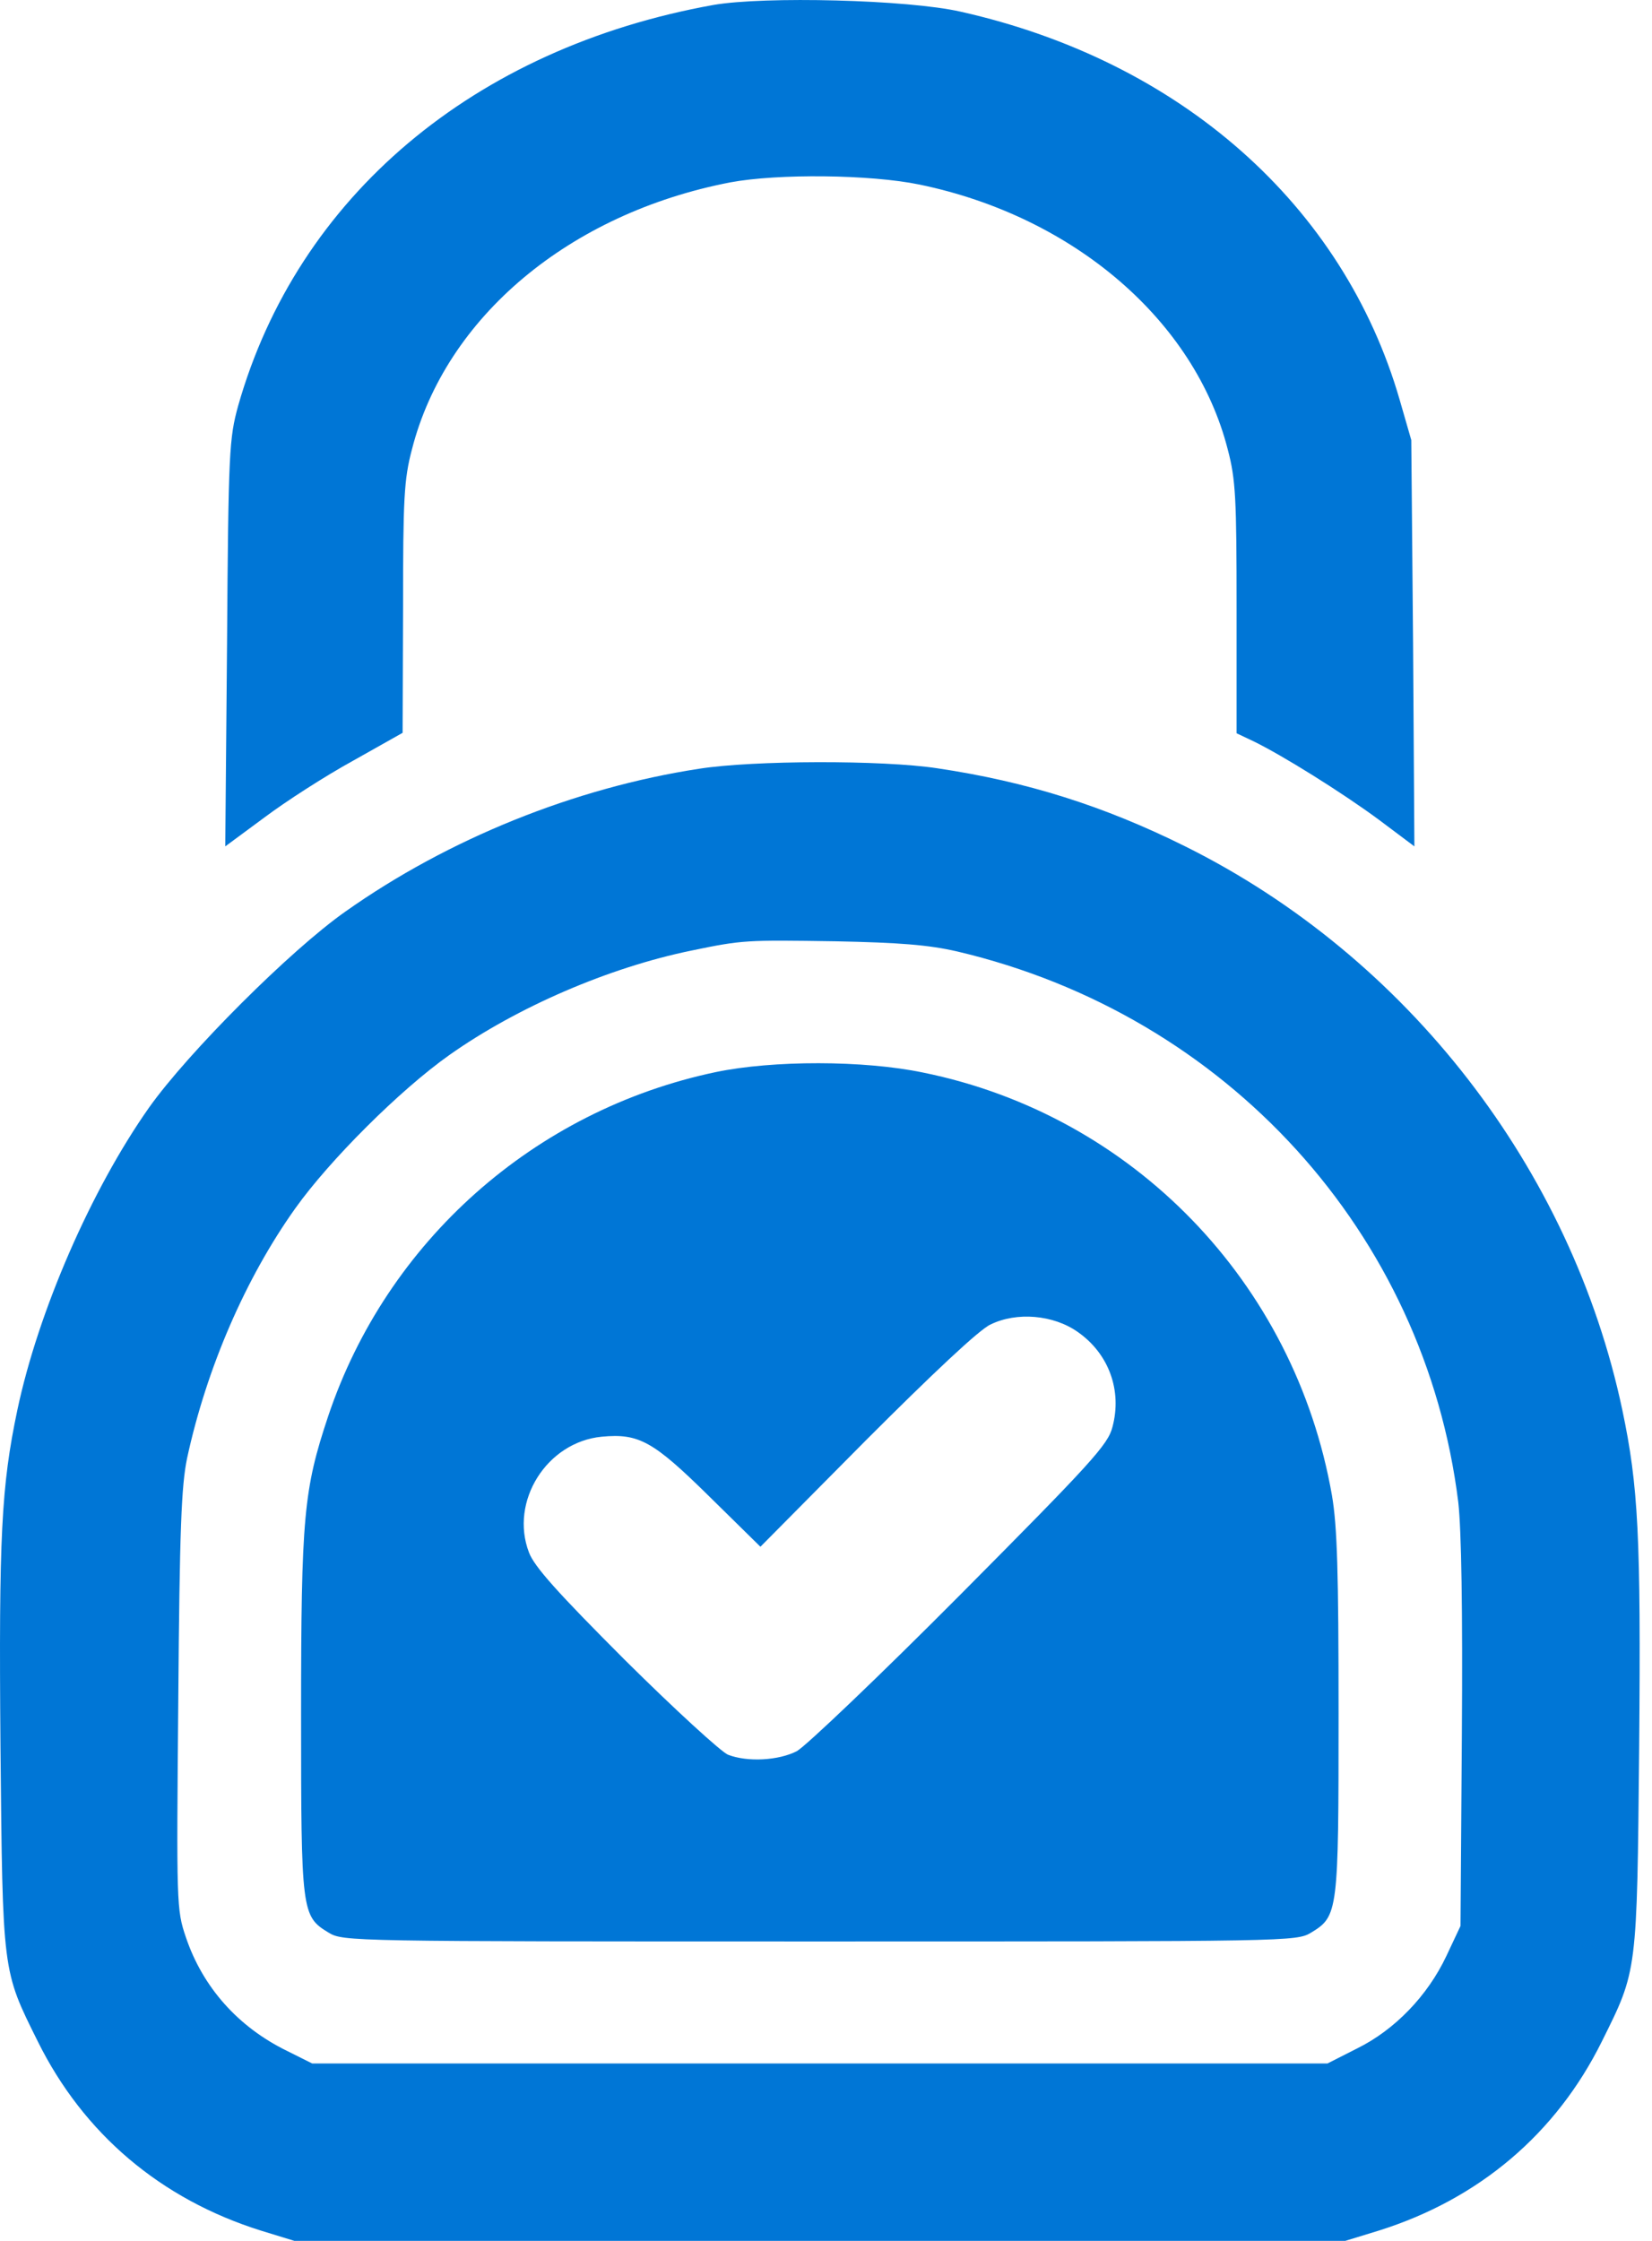 <svg width="59" height="80" viewBox="0 0 59 80" fill="none" xmlns="http://www.w3.org/2000/svg">
<path d="M25.479 0.177C16.928 1.713 10.626 7.018 8.504 14.492C8.188 15.648 8.156 16.091 8.109 22.963L8.045 30.216L9.439 29.187C10.199 28.616 11.624 27.698 12.606 27.16L14.379 26.162L14.395 21.712C14.395 17.817 14.427 17.12 14.712 16.044C15.915 11.325 20.333 7.62 26.081 6.511C27.775 6.194 31.085 6.226 32.843 6.59C38.353 7.73 42.676 11.452 43.848 16.044C44.133 17.12 44.164 17.801 44.164 21.728V26.178L44.766 26.463C45.779 26.954 47.917 28.284 49.247 29.266L50.514 30.216L50.467 22.963L50.403 15.711L49.992 14.286C47.98 7.319 42.153 2.172 34.299 0.415C32.415 -0.013 27.3 -0.139 25.479 0.177Z" fill="#0076D6"/>
<path d="M24.973 27.444C20.523 28.125 16.01 29.946 12.336 32.543C10.373 33.921 6.715 37.579 5.322 39.542C3.247 42.487 1.363 46.826 0.619 50.341C0.049 53.049 -0.046 54.839 0.017 62.344C0.096 70.468 0.08 70.325 1.347 72.874C2.978 76.168 5.733 78.511 9.328 79.636L10.515 80H29.28H48.044L49.232 79.636C52.826 78.511 55.581 76.168 57.212 72.874C58.479 70.325 58.463 70.468 58.542 62.344C58.606 54.839 58.511 53.049 57.941 50.341C56.12 41.727 50.261 34.158 42.328 30.215C39.43 28.774 36.675 27.904 33.476 27.428C31.512 27.128 26.889 27.143 24.973 27.444ZM34.188 33.968C43.816 36.233 50.894 44.023 52.082 53.635C52.193 54.633 52.24 57.435 52.209 61.948L52.161 68.757L51.654 69.834C50.989 71.243 49.818 72.463 48.471 73.128L47.411 73.666H29.28H11.149L10.262 73.223C8.504 72.368 7.238 70.942 6.636 69.153C6.303 68.171 6.303 67.981 6.367 60.697C6.414 54.569 6.478 53.033 6.683 52.052C7.38 48.837 8.774 45.623 10.547 43.137C11.766 41.426 14.284 38.909 16.058 37.658C18.48 35.948 21.758 34.538 24.688 33.937C26.524 33.556 26.635 33.556 29.834 33.604C32.13 33.651 33.159 33.731 34.188 33.968Z" fill="#0076D6"/>
<path d="M25.558 38.275C19.082 39.637 13.809 44.324 11.719 50.563C10.848 53.176 10.753 54.142 10.753 61.188C10.753 68.266 10.769 68.409 11.735 68.995C12.257 69.311 12.479 69.311 29.28 69.311C46.08 69.311 46.302 69.311 46.825 68.995C47.791 68.409 47.806 68.266 47.806 61.188C47.806 56.121 47.759 54.49 47.569 53.382C46.239 45.781 40.459 39.811 32.969 38.291C30.847 37.848 27.601 37.848 25.558 38.275ZM38.495 47.554C39.604 48.33 40.079 49.645 39.731 50.943C39.572 51.577 38.971 52.226 34.299 56.929C31.401 59.842 28.773 62.344 28.456 62.518C27.807 62.851 26.699 62.914 26.002 62.645C25.764 62.55 24.117 61.046 22.344 59.288C19.921 56.865 19.082 55.931 18.892 55.424C18.195 53.603 19.525 51.481 21.489 51.291C22.819 51.165 23.326 51.45 25.321 53.413L27.158 55.219L30.942 51.402C33.286 49.059 34.98 47.459 35.376 47.285C36.31 46.826 37.625 46.937 38.495 47.554Z" fill="#0076D6"/>
</svg>

